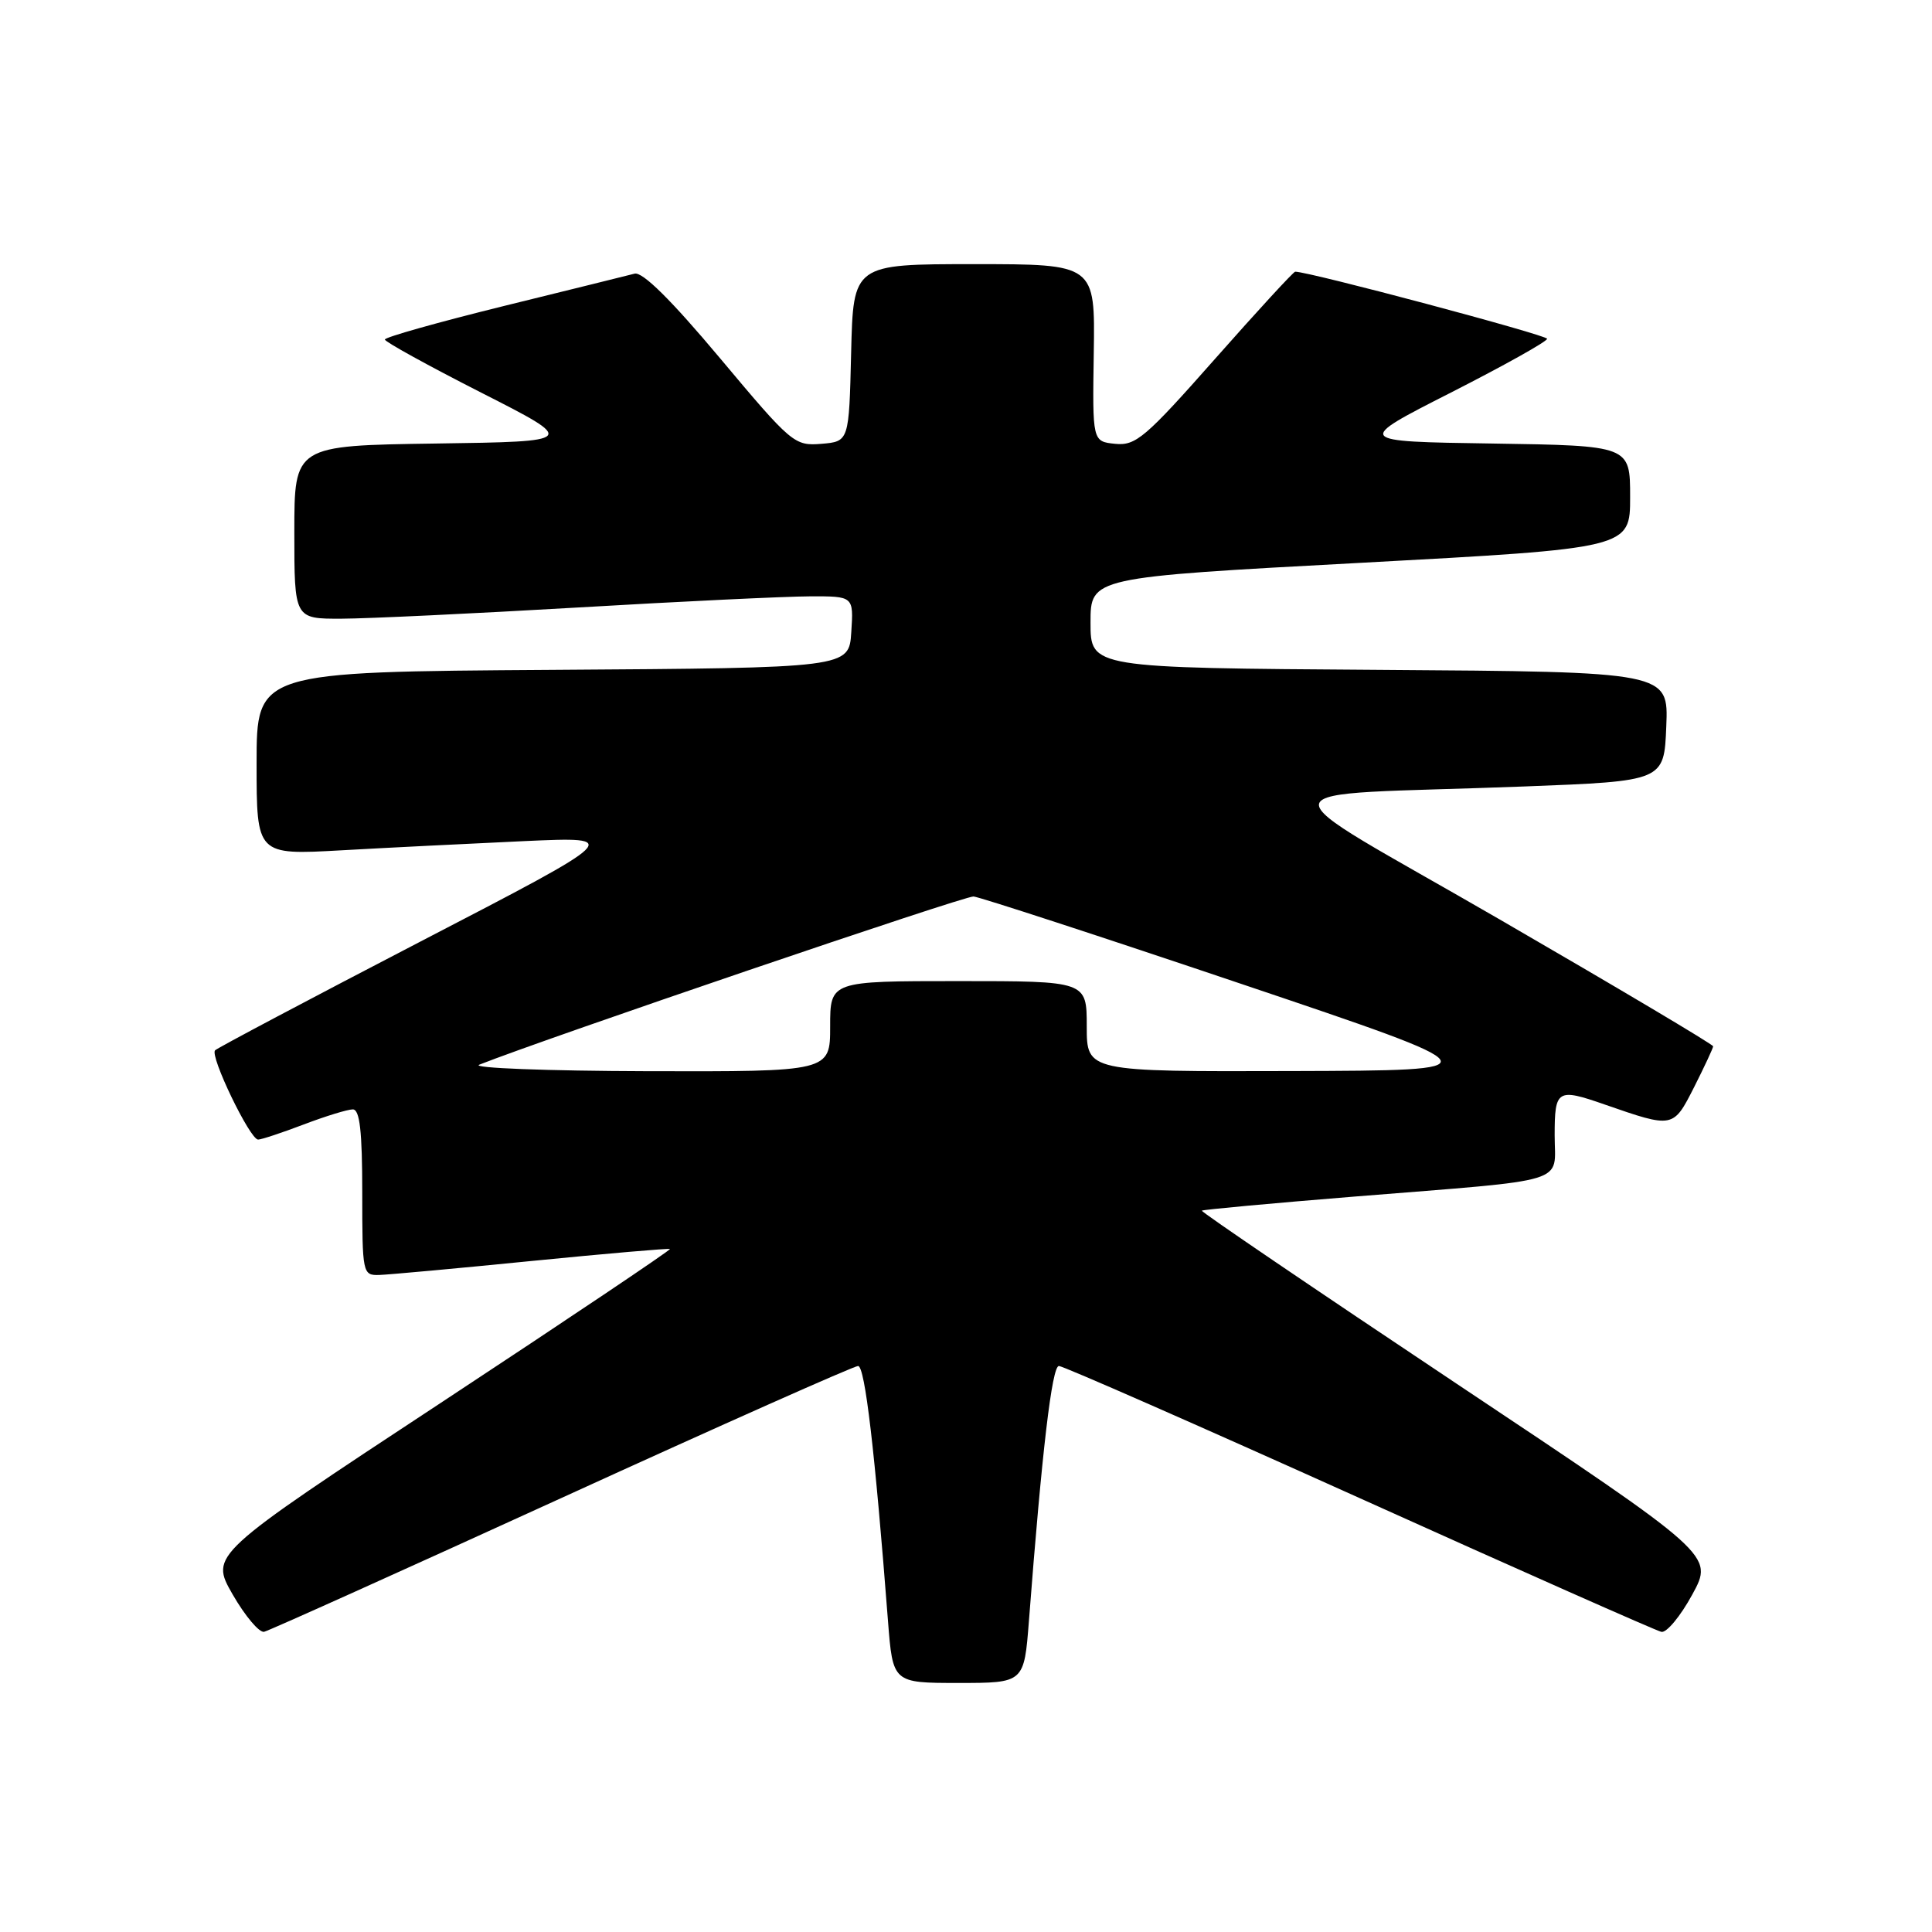 <?xml version="1.0" encoding="UTF-8" standalone="no"?>
<!DOCTYPE svg PUBLIC "-//W3C//DTD SVG 1.1//EN" "http://www.w3.org/Graphics/SVG/1.1/DTD/svg11.dtd" >
<svg xmlns="http://www.w3.org/2000/svg" xmlns:xlink="http://www.w3.org/1999/xlink" version="1.1" viewBox="0 0 256 256">
 <g >
 <path fill="currentColor"
d=" M 136.34 214.75 C 138.07 192.22 139.39 181.00 140.31 181.00 C 140.86 181.00 158.77 188.87 180.10 198.48 C 201.43 208.10 219.45 216.08 220.14 216.23 C 220.83 216.38 222.68 214.15 224.24 211.28 C 227.09 206.06 227.09 206.06 193.04 183.37 C 174.32 170.89 159.11 160.56 159.25 160.42 C 159.39 160.28 168.50 159.44 179.50 158.55 C 208.47 156.22 206.00 156.97 206.00 150.45 C 206.00 144.37 206.34 144.16 212.62 146.35 C 221.73 149.51 221.70 149.52 224.48 144.05 C 225.86 141.31 227.00 138.87 227.00 138.64 C 227.00 138.40 214.29 130.85 198.75 121.85 C 166.46 103.16 166.02 105.58 202.00 104.21 C 220.50 103.50 220.50 103.50 220.79 96.26 C 221.09 89.02 221.09 89.02 182.79 88.76 C 144.50 88.50 144.50 88.50 144.50 82.50 C 144.50 76.50 144.50 76.50 180.25 74.58 C 216.00 72.65 216.00 72.65 216.00 65.85 C 216.00 59.05 216.00 59.05 197.75 58.77 C 179.50 58.50 179.50 58.50 192.25 52.02 C 199.26 48.45 205.00 45.25 205.00 44.89 C 205.00 44.40 173.49 36.00 171.62 36.00 C 171.39 36.00 166.61 41.20 160.99 47.56 C 151.77 58.00 150.49 59.08 147.77 58.81 C 144.75 58.50 144.75 58.50 144.93 46.75 C 145.11 35.00 145.11 35.00 129.08 35.00 C 113.06 35.00 113.06 35.00 112.78 46.75 C 112.50 58.50 112.50 58.50 108.83 58.81 C 105.27 59.10 104.89 58.78 95.42 47.48 C 88.95 39.76 85.14 35.99 84.09 36.26 C 83.21 36.49 75.41 38.42 66.75 40.55 C 58.09 42.69 51.00 44.68 51.00 44.99 C 51.00 45.29 56.74 48.45 63.75 52.02 C 76.50 58.50 76.50 58.50 57.75 58.77 C 39.00 59.04 39.00 59.04 39.00 70.52 C 39.00 82.00 39.00 82.00 45.25 81.98 C 48.69 81.97 62.75 81.30 76.50 80.50 C 90.25 79.69 104.11 79.03 107.30 79.02 C 113.11 79.00 113.11 79.00 112.80 83.75 C 112.50 88.50 112.50 88.50 73.25 88.76 C 34.00 89.02 34.00 89.02 34.00 101.16 C 34.00 113.30 34.00 113.30 45.25 112.67 C 51.44 112.32 62.35 111.78 69.50 111.45 C 82.50 110.87 82.50 110.87 55.79 124.72 C 41.11 132.34 28.82 138.85 28.50 139.17 C 27.77 139.90 33.12 151.00 34.20 151.00 C 34.63 151.00 37.35 150.10 40.24 149.00 C 43.13 147.90 46.06 147.00 46.75 147.00 C 47.67 147.00 48.00 149.87 48.00 158.00 C 48.00 168.76 48.05 169.00 50.25 168.94 C 51.49 168.90 60.60 168.07 70.50 167.08 C 80.40 166.10 88.62 165.39 88.77 165.50 C 88.92 165.61 75.27 174.78 58.43 185.87 C 27.82 206.02 27.82 206.02 30.82 211.26 C 32.48 214.14 34.36 216.37 35.00 216.22 C 35.65 216.07 53.39 208.08 74.44 198.47 C 95.48 188.86 113.15 181.00 113.70 181.00 C 114.61 181.00 115.93 192.28 117.66 214.75 C 118.30 223.00 118.30 223.00 127.00 223.00 C 135.70 223.00 135.70 223.00 136.34 214.75 Z  M 63.50 141.08 C 72.47 137.53 127.83 118.69 129.00 118.79 C 129.82 118.86 145.80 124.07 164.50 130.38 C 198.50 141.84 198.50 141.84 171.25 141.92 C 144.00 142.00 144.00 142.00 144.00 136.00 C 144.00 130.00 144.00 130.00 127.00 130.00 C 110.00 130.00 110.00 130.00 110.00 136.00 C 110.00 142.00 110.00 142.00 85.75 141.94 C 72.41 141.90 62.40 141.52 63.50 141.08 Z "/>
</g>
</svg>